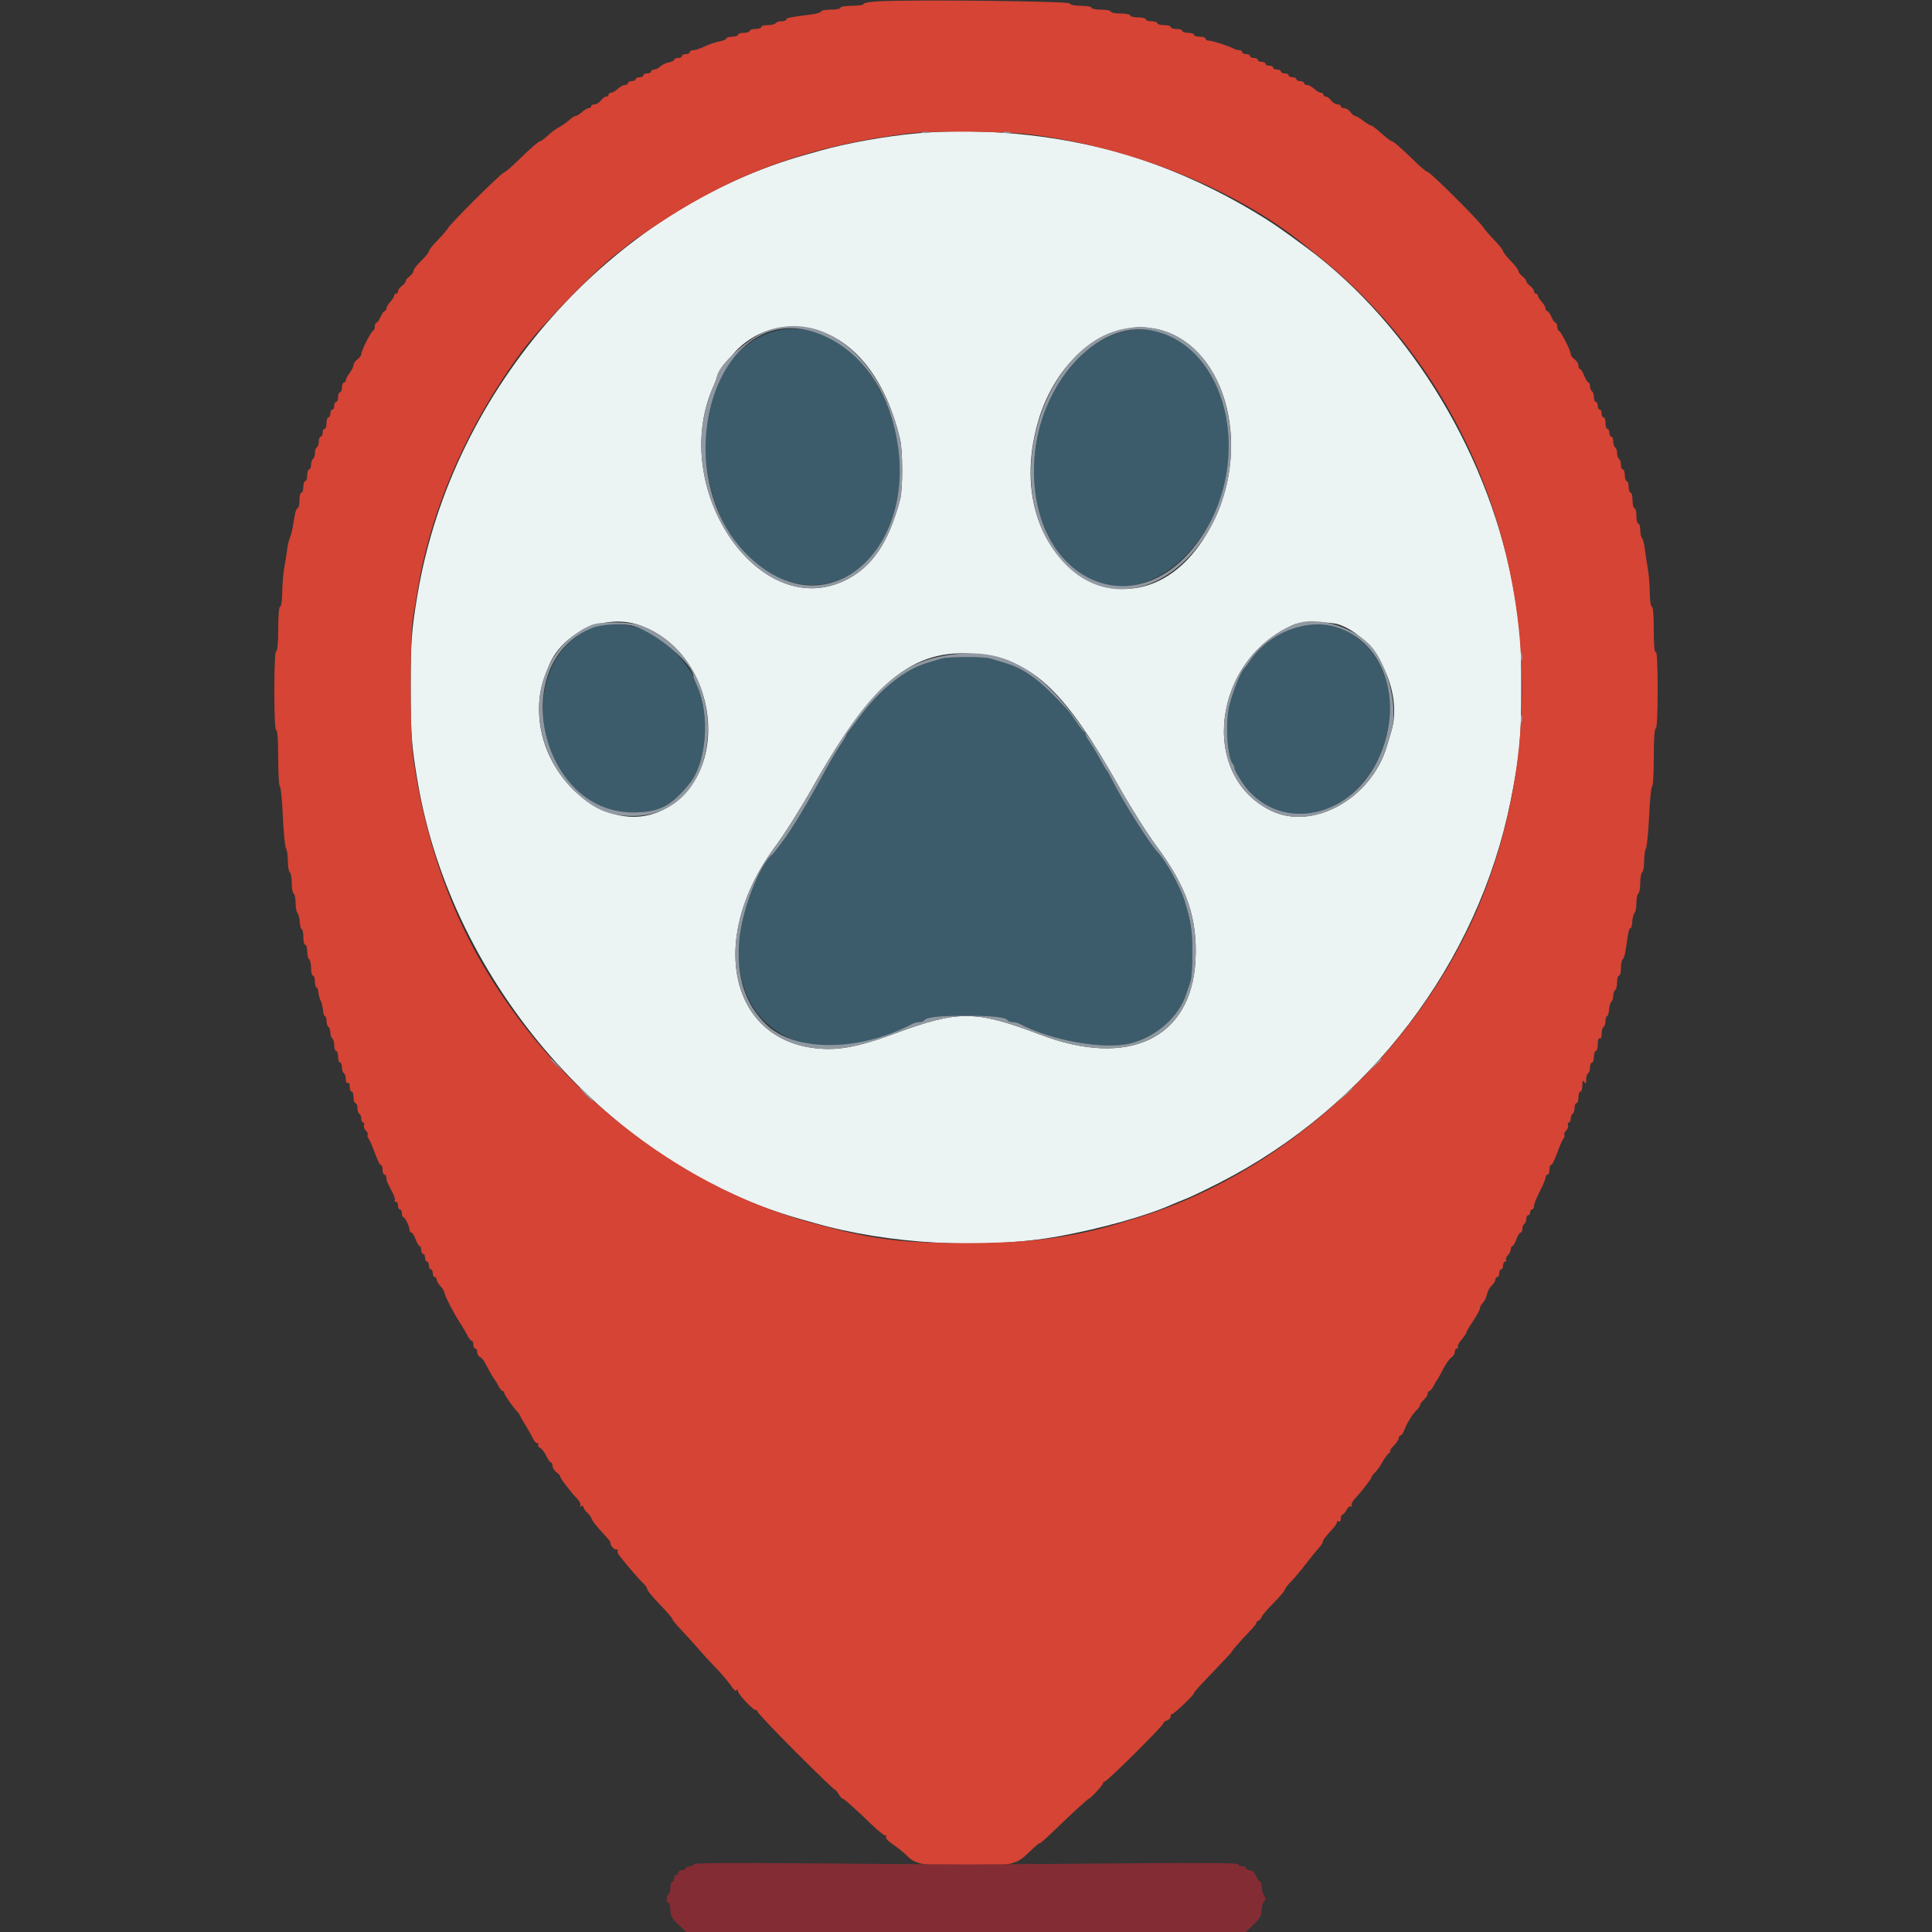 <!-- Source: https://www.flaticon.com/free-icon/location_2934709?related_id=2954534&origin=search -->
<svg id="svg" version="1.1" xmlns="http://www.w3.org/2000/svg" xmlns:xlink="http://www.w3.org/1999/xlink" width="48" height="48" viewBox="0, 0, 400,400"><rect x="0" y="0" width="400" height="400" fill="#333333" stroke="none"/><g id="svgg"><path id="path0" d="M189.600 27.626 C 183.208 28.222,175.220 29.660,169.900 31.173 C 169.075 31.408,167.815 31.762,167.100 31.959 C 126.519 43.179,93.666 80.269,86.461 123.000 C 85.204 130.455,85.030 132.807,85.030 142.400 C 85.030 151.993,85.204 154.345,86.461 161.800 C 93.552 203.854,126.602 241.564,165.900 252.440 C 166.615 252.638,167.785 252.969,168.500 253.176 C 183.912 257.632,203.943 258.732,219.200 255.960 C 227.932 254.374,237.351 251.733,242.600 249.399 C 243.260 249.106,244.610 248.552,245.600 248.168 C 246.590 247.784,249.754 246.265,252.631 244.792 C 283.434 229.024,305.997 199.385,312.764 165.800 C 314.642 156.482,314.962 153.071,314.962 142.400 C 314.962 132.824,314.783 130.373,313.539 123.000 C 308.831 95.081,292.235 67.392,270.579 51.325 C 265.206 47.339,263.267 46.012,259.600 43.811 C 252.244 39.395,244.178 35.665,236.168 32.976 C 222.016 28.226,204.612 26.226,189.600 27.626 M168.616 68.217 C 176.990 70.384,183.411 78.601,186.345 90.906 C 186.921 93.319,186.936 101.185,186.370 103.354 C 183.980 112.501,180.389 117.681,174.600 120.331 C 156.845 128.461,138.442 100.990,147.652 80.104 C 148.064 79.172,148.400 78.307,148.400 78.182 C 148.400 77.664,151.621 73.305,152.860 72.147 C 157.185 68.105,162.785 66.708,168.616 68.217 M239.010 68.036 C 253.217 70.662,259.495 91.431,251.137 108.149 C 237.280 135.864,206.155 118.045,214.893 87.400 C 218.571 74.503,228.943 66.175,239.010 68.036 M132.337 129.417 C 148.943 135.200,151.921 160.865,136.800 167.887 C 125.716 173.034,111.600 161.256,111.600 146.859 C 111.600 143.688,112.143 141.330,113.733 137.600 C 116.605 130.863,125.392 126.998,132.337 129.417 M277.172 129.289 C 285.007 131.970,290.543 143.247,288.047 151.440 C 287.852 152.078,287.456 153.410,287.165 154.400 C 283.943 165.381,271.771 172.127,263.025 167.780 C 248.071 160.348,251.169 136.372,268.000 129.276 C 269.391 128.689,275.445 128.698,277.172 129.289 M203.723 135.637 C 214.340 137.252,220.763 143.526,231.767 163.031 C 234.134 167.228,237.559 172.659,239.377 175.099 C 245.724 183.618,247.983 190.235,247.505 198.898 C 246.614 215.011,233.711 221.170,215.400 214.224 C 202.001 209.141,198.436 209.109,185.348 213.953 C 179.163 216.243,175.131 217.189,171.600 217.180 C 151.502 217.125,145.748 195.066,160.623 175.099 C 162.441 172.659,165.866 167.228,168.233 163.031 C 181.106 140.212,189.780 133.517,203.723 135.637 " stroke="none" fill="#ebf3f3" fill-rule="evenodd"></path><path id="path1" d="M159.428 68.859 C 141.991 74.752,141.452 106.858,158.600 118.217 C 161.009 119.812,163.429 120.696,166.267 121.016 C 182.664 122.865,191.948 100.212,182.504 81.401 C 177.360 71.156,167.879 66.002,159.428 68.859 M232.885 68.604 C 214.626 73.060,207.421 103.310,221.387 116.884 C 235.916 131.005,258.319 109.884,253.810 86.316 C 251.442 73.940,242.396 66.284,232.885 68.604 M122.761 129.977 C 108.264 135.502,109.257 159.796,124.270 166.907 C 126.781 168.096,127.321 168.200,131.000 168.200 C 136.472 168.200,138.976 166.919,142.810 162.157 C 146.280 157.847,147.039 148.050,144.363 142.104 C 143.943 141.172,143.600 140.304,143.600 140.176 C 143.600 139.571,140.870 135.990,139.042 134.198 C 134.558 129.801,127.812 128.052,122.761 129.977 M268.170 129.949 C 264.326 131.261,260.877 133.783,258.802 136.800 C 258.272 137.570,257.737 138.290,257.614 138.400 C 256.924 139.014,255.397 142.778,254.563 145.920 C 253.620 149.469,254.080 157.013,255.314 158.247 C 255.471 158.405,255.600 158.783,255.600 159.089 C 255.600 160.184,258.806 164.336,260.759 165.770 C 270.858 173.183,284.866 165.161,287.480 150.466 C 289.845 137.180,279.424 126.108,268.170 129.949 M194.800 136.383 C 194.250 136.559,192.990 136.941,192.000 137.233 C 187.342 138.604,182.201 142.709,177.946 148.453 C 177.071 149.634,176.096 150.917,175.778 151.305 C 175.460 151.692,175.200 152.110,175.200 152.233 C 175.200 152.355,174.689 153.208,174.063 154.128 C 173.438 155.048,172.385 156.790,171.722 158.000 C 167.071 166.488,164.383 170.997,162.181 174.000 C 161.133 175.430,160.156 176.690,160.011 176.800 C 157.264 178.882,153.499 188.702,153.034 195.000 C 151.608 214.310,168.997 222.538,188.895 211.969 C 189.277 211.766,189.941 211.600,190.371 211.600 C 190.801 211.600,191.252 211.440,191.373 211.244 C 191.773 210.597,194.531 210.293,200.000 210.293 C 205.469 210.293,208.227 210.597,208.627 211.244 C 208.748 211.440,209.199 211.600,209.629 211.600 C 210.059 211.600,210.723 211.766,211.105 211.969 C 217.715 215.480,228.762 217.397,234.200 215.978 C 239.449 214.608,244.111 210.445,245.599 205.800 C 245.881 204.920,246.288 203.706,246.503 203.103 C 246.719 202.499,246.884 199.799,246.870 197.103 C 246.847 192.546,246.597 190.909,245.250 186.493 C 244.384 183.653,241.320 178.102,239.718 176.471 C 238.031 174.752,232.284 165.606,229.997 161.000 C 229.669 160.340,229.311 159.710,229.201 159.600 C 229.006 159.406,228.819 159.087,227.116 156.045 C 226.670 155.250,225.967 154.122,225.553 153.538 C 225.139 152.954,224.800 152.294,224.800 152.072 C 224.800 151.849,224.655 151.607,224.477 151.533 C 224.299 151.460,223.542 150.500,222.796 149.400 C 222.049 148.300,221.249 147.197,221.019 146.948 C 215.269 140.745,212.227 138.475,208.000 137.235 C 207.010 136.944,205.678 136.548,205.040 136.353 C 203.620 135.921,196.178 135.942,194.800 136.383 " stroke="none" fill="#3c5c6c" fill-rule="evenodd"></path><path id="path2" d="M181.900 0.273 C 180.195 0.361,178.800 0.606,178.800 0.817 C 178.800 1.028,177.720 1.200,176.400 1.200 C 175.067 1.200,174.000 1.378,174.000 1.600 C 174.000 1.820,173.100 2.000,172.000 2.000 C 170.900 2.000,170.000 2.162,170.000 2.360 C 170.000 2.558,169.145 2.831,168.100 2.968 C 163.381 3.584,162.800 3.702,162.800 4.040 C 162.800 4.238,162.361 4.400,161.824 4.400 C 161.287 4.400,160.736 4.580,160.600 4.800 C 160.464 5.020,159.733 5.200,158.976 5.200 C 158.219 5.200,157.600 5.380,157.600 5.600 C 157.600 5.820,157.060 6.000,156.400 6.000 C 155.740 6.000,155.200 6.180,155.200 6.400 C 155.200 6.620,154.660 6.800,154.000 6.800 C 153.340 6.800,152.800 6.980,152.800 7.200 C 152.800 7.420,152.260 7.600,151.600 7.600 C 150.940 7.600,150.400 7.760,150.400 7.955 C 150.400 8.151,149.728 8.437,148.907 8.591 C 148.086 8.745,146.702 9.215,145.832 9.636 C 144.962 10.056,143.924 10.400,143.525 10.400 C 143.126 10.400,142.800 10.580,142.800 10.800 C 142.800 11.020,142.440 11.200,142.000 11.200 C 141.560 11.200,141.200 11.380,141.200 11.600 C 141.200 11.820,140.840 12.000,140.400 12.000 C 139.960 12.000,139.600 12.158,139.600 12.350 C 139.600 12.542,139.082 12.804,138.448 12.930 C 137.815 13.057,137.018 13.440,136.677 13.780 C 136.336 14.121,135.774 14.400,135.429 14.400 C 135.083 14.400,134.800 14.580,134.800 14.800 C 134.800 15.020,134.440 15.200,134.000 15.200 C 133.560 15.200,133.200 15.380,133.200 15.600 C 133.200 15.820,132.840 16.000,132.400 16.000 C 131.960 16.000,131.600 16.180,131.600 16.400 C 131.600 16.620,131.240 16.800,130.800 16.800 C 130.360 16.800,130.000 16.980,130.000 17.200 C 130.000 17.420,129.722 17.600,129.383 17.600 C 129.044 17.600,128.380 17.960,127.908 18.400 C 127.436 18.840,126.813 19.200,126.525 19.200 C 126.236 19.200,126.000 19.380,126.000 19.600 C 126.000 19.820,125.770 20.000,125.488 20.000 C 125.207 20.000,124.717 20.360,124.400 20.800 C 124.083 21.240,123.503 21.600,123.112 21.600 C 122.720 21.600,122.400 21.780,122.400 22.000 C 122.400 22.220,122.164 22.400,121.875 22.400 C 121.587 22.400,120.964 22.760,120.492 23.200 C 120.020 23.640,119.438 24.000,119.200 24.000 C 118.962 24.000,118.369 24.375,117.883 24.834 C 117.397 25.293,116.472 25.944,115.827 26.282 C 115.182 26.620,114.102 27.414,113.427 28.046 C 112.752 28.679,112.068 29.197,111.907 29.198 C 111.558 29.200,109.920 30.628,106.977 33.496 C 105.794 34.648,104.619 35.638,104.367 35.696 C 103.762 35.833,93.575 45.936,92.800 47.166 C 92.470 47.691,91.435 48.898,90.500 49.849 C 89.565 50.801,88.800 51.778,88.800 52.021 C 88.800 52.264,88.080 53.154,87.200 54.000 C 86.320 54.846,85.600 55.782,85.600 56.080 C 85.600 56.379,85.240 56.883,84.800 57.200 C 84.360 57.517,84.000 57.967,84.000 58.200 C 84.000 58.433,83.640 58.883,83.200 59.200 C 82.760 59.517,82.400 60.007,82.400 60.288 C 82.400 60.570,82.220 60.800,82.000 60.800 C 81.780 60.800,81.600 60.988,81.600 61.217 C 81.600 61.446,81.240 62.020,80.800 62.492 C 80.360 62.964,80.000 63.587,80.000 63.875 C 80.000 64.164,79.842 64.400,79.649 64.400 C 79.455 64.400,79.073 64.940,78.800 65.600 C 78.527 66.260,78.145 66.800,77.951 66.800 C 77.758 66.800,77.600 67.145,77.600 67.567 C 77.600 67.988,77.443 68.393,77.251 68.467 C 76.809 68.635,74.800 72.596,74.800 73.298 C 74.800 73.587,74.440 74.083,74.000 74.400 C 73.560 74.717,73.196 75.252,73.191 75.588 C 73.186 75.925,72.830 76.650,72.400 77.200 C 71.970 77.750,71.614 78.425,71.609 78.700 C 71.604 78.975,71.420 79.200,71.200 79.200 C 70.980 79.200,70.800 79.650,70.800 80.200 C 70.800 80.750,70.620 81.200,70.400 81.200 C 70.180 81.200,70.000 81.650,70.000 82.200 C 70.000 82.750,69.820 83.200,69.600 83.200 C 69.380 83.200,69.200 83.560,69.200 84.000 C 69.200 84.440,69.020 84.800,68.800 84.800 C 68.580 84.800,68.400 85.160,68.400 85.600 C 68.400 86.040,68.220 86.400,68.000 86.400 C 67.780 86.400,67.600 86.940,67.600 87.600 C 67.600 88.260,67.420 88.800,67.200 88.800 C 66.980 88.800,66.800 89.160,66.800 89.600 C 66.800 90.040,66.620 90.400,66.400 90.400 C 66.180 90.400,66.000 90.839,66.000 91.376 C 66.000 91.913,65.820 92.464,65.600 92.600 C 65.380 92.736,65.200 93.276,65.200 93.800 C 65.200 94.324,65.020 94.864,64.800 95.000 C 64.580 95.136,64.400 95.687,64.400 96.224 C 64.400 96.761,64.220 97.200,64.000 97.200 C 63.780 97.200,63.600 97.740,63.600 98.400 C 63.600 99.060,63.420 99.600,63.200 99.600 C 62.980 99.600,62.800 100.140,62.800 100.800 C 62.800 101.460,62.620 102.000,62.400 102.000 C 62.180 102.000,62.000 102.720,62.000 103.600 C 62.000 104.480,61.840 105.200,61.644 105.200 C 61.448 105.200,61.186 105.785,61.063 106.500 C 60.939 107.215,60.727 108.430,60.592 109.200 C 60.456 109.970,60.188 110.960,59.995 111.400 C 59.803 111.840,59.554 112.920,59.443 113.800 C 59.332 114.680,59.065 116.390,58.850 117.600 C 58.634 118.810,58.445 121.105,58.429 122.700 C 58.413 124.347,58.227 125.600,58.000 125.600 C 57.757 125.600,57.600 127.400,57.600 130.200 C 57.600 133.000,57.443 134.800,57.200 134.800 C 56.946 134.800,56.800 137.800,56.800 143.000 C 56.800 148.200,56.946 151.200,57.200 151.200 C 57.448 151.200,57.600 153.400,57.600 157.000 C 57.600 160.190,57.752 162.800,57.938 162.800 C 58.125 162.800,58.400 165.521,58.550 168.848 C 58.700 172.174,58.998 175.222,59.211 175.621 C 59.425 176.021,59.600 177.249,59.600 178.350 C 59.600 179.452,59.780 180.464,60.000 180.600 C 60.220 180.736,60.400 181.726,60.400 182.800 C 60.400 183.874,60.580 184.864,60.800 185.000 C 61.020 185.136,61.200 186.011,61.200 186.944 C 61.200 187.877,61.371 188.811,61.581 189.021 C 61.790 189.230,62.007 190.076,62.063 190.901 C 62.118 191.725,62.307 192.400,62.482 192.400 C 62.657 192.400,62.800 193.120,62.800 194.000 C 62.800 194.880,62.980 195.600,63.200 195.600 C 63.420 195.600,63.600 196.219,63.600 196.976 C 63.600 197.733,63.780 198.464,64.000 198.600 C 64.220 198.736,64.400 199.557,64.400 200.424 C 64.400 201.291,64.580 202.000,64.800 202.000 C 65.020 202.000,65.200 202.540,65.200 203.200 C 65.200 203.860,65.341 204.400,65.513 204.400 C 65.685 204.400,65.864 204.860,65.910 205.421 C 65.957 205.983,66.171 206.773,66.388 207.177 C 66.604 207.581,66.823 208.471,66.875 209.155 C 66.927 209.840,67.112 210.400,67.285 210.400 C 67.458 210.400,67.600 210.839,67.600 211.376 C 67.600 211.913,67.780 212.464,68.000 212.600 C 68.220 212.736,68.400 213.276,68.400 213.800 C 68.400 214.324,68.580 214.864,68.800 215.000 C 69.020 215.136,69.200 215.777,69.200 216.424 C 69.200 217.071,69.380 217.600,69.600 217.600 C 69.820 217.600,70.000 218.140,70.000 218.800 C 70.000 219.460,70.180 220.000,70.400 220.000 C 70.620 220.000,70.800 220.439,70.800 220.976 C 70.800 221.513,70.980 222.064,71.200 222.200 C 71.420 222.336,71.600 222.897,71.600 223.447 C 71.600 224.012,71.774 224.340,72.000 224.200 C 72.227 224.060,72.400 224.396,72.400 224.976 C 72.400 225.539,72.580 226.000,72.800 226.000 C 73.020 226.000,73.200 226.540,73.200 227.200 C 73.200 227.860,73.380 228.400,73.600 228.400 C 73.820 228.400,74.000 228.839,74.000 229.376 C 74.000 229.913,74.180 230.464,74.400 230.600 C 74.620 230.736,74.800 231.197,74.800 231.624 C 74.800 232.051,74.974 232.400,75.187 232.400 C 75.401 232.400,75.480 232.647,75.364 232.948 C 75.249 233.250,75.426 233.769,75.758 234.101 C 76.090 234.433,76.255 234.812,76.124 234.943 C 75.993 235.074,76.061 235.410,76.276 235.690 C 76.490 235.971,76.899 236.830,77.184 237.600 C 78.217 240.393,78.601 241.200,78.898 241.200 C 79.064 241.200,79.200 241.650,79.200 242.200 C 79.200 242.750,79.380 243.200,79.600 243.200 C 79.820 243.200,80.000 243.472,80.000 243.805 C 80.000 244.413,80.134 244.739,81.332 247.044 C 81.688 247.728,81.864 248.403,81.723 248.544 C 81.582 248.685,81.677 248.800,81.933 248.800 C 82.190 248.800,82.400 249.160,82.400 249.600 C 82.400 250.040,82.580 250.400,82.800 250.400 C 83.020 250.400,83.200 250.760,83.200 251.200 C 83.200 251.640,83.335 252.001,83.500 252.003 C 83.859 252.007,84.800 253.944,84.800 254.680 C 84.800 254.966,84.968 255.200,85.174 255.200 C 85.380 255.200,85.776 255.830,86.054 256.600 C 86.333 257.370,86.705 258.000,86.880 258.000 C 87.056 258.000,87.200 258.360,87.200 258.800 C 87.200 259.240,87.380 259.600,87.600 259.600 C 87.820 259.600,88.000 259.960,88.000 260.400 C 88.000 260.840,88.180 261.200,88.400 261.200 C 88.620 261.200,88.800 261.560,88.800 262.000 C 88.800 262.440,88.980 262.800,89.200 262.800 C 89.420 262.800,89.600 263.160,89.600 263.600 C 89.600 264.040,89.780 264.400,90.000 264.400 C 90.220 264.400,90.400 264.636,90.400 264.925 C 90.400 265.213,90.760 265.836,91.200 266.308 C 91.640 266.780,92.000 267.357,92.000 267.591 C 92.000 268.137,93.848 271.740,95.186 273.800 C 95.757 274.680,96.474 275.895,96.780 276.500 C 97.085 277.105,97.485 277.600,97.668 277.600 C 97.850 277.600,98.000 277.960,98.000 278.400 C 98.000 278.840,98.180 279.200,98.400 279.200 C 98.620 279.200,98.800 279.541,98.800 279.957 C 98.800 280.374,99.050 280.810,99.356 280.928 C 99.662 281.045,100.169 281.649,100.482 282.271 C 101.237 283.764,102.151 285.351,102.401 285.600 C 102.511 285.710,102.856 286.295,103.168 286.900 C 103.480 287.505,103.885 288.000,104.068 288.000 C 104.250 288.000,104.400 288.191,104.400 288.423 C 104.400 288.786,106.549 291.807,107.229 292.400 C 107.355 292.510,107.576 292.870,107.721 293.200 C 107.865 293.530,108.435 294.520,108.987 295.400 C 109.540 296.280,110.169 297.405,110.386 297.900 C 110.603 298.395,110.975 298.800,111.214 298.800 C 111.452 298.800,111.548 298.961,111.426 299.158 C 111.304 299.355,111.474 299.619,111.803 299.746 C 112.132 299.872,112.704 300.611,113.075 301.388 C 113.445 302.164,113.895 302.800,114.074 302.800 C 114.253 302.800,114.400 303.120,114.400 303.512 C 114.400 303.903,114.760 304.483,115.200 304.800 C 115.640 305.117,116.000 305.527,116.000 305.712 C 116.000 306.089,118.128 308.879,119.508 310.310 C 120.007 310.828,120.294 311.448,120.146 311.688 C 119.985 311.949,120.062 312.009,120.338 311.838 C 120.592 311.681,120.800 311.767,120.800 312.029 C 120.800 312.292,121.149 312.809,121.575 313.178 C 122.001 313.548,122.406 314.099,122.475 314.403 C 122.544 314.707,123.161 315.575,123.847 316.331 C 125.813 318.501,126.402 319.193,126.374 319.300 C 126.248 319.787,127.015 320.800,127.509 320.800 C 127.853 320.800,128.019 320.914,127.880 321.054 C 127.740 321.193,127.935 321.699,128.313 322.179 C 130.130 324.483,132.288 326.983,133.100 327.724 C 133.595 328.175,134.000 328.761,134.000 329.026 C 134.000 329.290,135.170 330.712,136.600 332.185 C 138.030 333.658,139.200 335.017,139.200 335.205 C 139.200 335.393,140.055 336.438,141.100 337.527 C 142.145 338.615,143.720 340.353,144.600 341.388 C 145.480 342.422,147.110 344.198,148.221 345.334 C 149.333 346.470,150.708 348.088,151.278 348.929 C 151.947 349.917,152.389 350.271,152.525 349.929 C 152.667 349.576,152.747 349.630,152.768 350.094 C 152.802 350.834,156.249 354.418,156.595 354.072 C 156.708 353.959,156.800 354.071,156.800 354.321 C 156.800 354.570,160.400 358.377,164.800 362.780 C 169.200 367.183,172.801 370.654,172.803 370.493 C 172.804 370.332,173.163 370.740,173.600 371.400 C 174.037 372.060,174.396 372.493,174.397 372.362 C 174.400 372.095,177.348 374.717,180.622 377.900 C 181.810 379.055,182.997 380.000,183.258 380.000 C 183.519 380.000,183.622 380.111,183.486 380.248 C 183.187 380.546,183.737 381.105,185.600 382.398 C 186.370 382.932,187.450 383.840,188.000 384.415 C 189.513 385.996,191.952 386.400,200.000 386.400 C 208.369 386.400,210.362 386.033,212.381 384.120 C 214.856 381.776,215.062 381.600,215.322 381.600 C 215.463 381.600,216.921 380.295,218.562 378.700 C 221.570 375.778,225.255 372.400,225.434 372.400 C 225.783 372.400,228.400 369.524,228.400 369.140 C 228.400 368.880,228.504 368.771,228.631 368.898 C 228.900 369.167,241.025 357.136,240.900 356.724 C 240.854 356.573,241.173 356.336,241.608 356.197 C 242.044 356.059,242.400 355.658,242.400 355.306 C 242.400 354.955,242.499 354.766,242.620 354.887 C 242.831 355.098,247.200 350.959,247.200 350.548 C 247.200 350.313,248.143 349.277,252.159 345.100 C 253.798 343.395,255.083 342.000,255.016 342.000 C 254.836 342.000,256.737 339.827,258.711 337.777 C 259.651 336.800,260.281 335.995,260.111 335.988 C 259.940 335.981,260.115 335.792,260.500 335.568 C 260.885 335.344,261.200 334.990,261.200 334.783 C 261.200 334.575,262.280 333.308,263.600 331.968 C 264.920 330.627,266.000 329.360,266.000 329.152 C 266.000 328.944,266.585 328.173,267.300 327.440 C 268.015 326.707,269.320 325.160,270.200 324.003 C 271.080 322.846,272.285 321.352,272.878 320.684 C 273.471 320.016,273.921 319.360,273.878 319.227 C 273.797 318.973,274.380 318.199,275.900 316.544 C 276.395 316.005,276.800 315.381,276.800 315.158 C 276.800 314.935,276.980 314.864,277.200 315.000 C 277.420 315.136,277.600 314.877,277.600 314.424 C 277.600 313.971,277.750 313.600,277.932 313.600 C 278.115 313.600,278.502 313.156,278.793 312.614 C 279.083 312.071,279.501 311.739,279.722 311.875 C 279.943 312.012,280.002 311.927,279.854 311.688 C 279.706 311.448,279.993 310.828,280.492 310.310 C 281.775 308.980,284.000 306.100,284.000 305.770 C 284.000 305.618,284.315 305.203,284.700 304.847 C 285.085 304.491,285.739 303.570,286.153 302.800 C 286.567 302.030,287.187 301.175,287.530 300.900 C 287.872 300.625,288.004 300.400,287.822 300.400 C 287.640 300.400,287.965 299.925,288.545 299.345 C 289.125 298.765,289.600 298.045,289.600 297.745 C 289.600 297.445,289.762 297.200,289.961 297.200 C 290.159 297.200,290.511 296.705,290.742 296.100 C 291.322 294.579,292.465 292.727,293.300 291.954 C 293.685 291.598,294.000 291.130,294.000 290.915 C 294.000 290.700,294.360 290.198,294.800 289.800 C 295.240 289.402,295.600 288.834,295.600 288.538 C 295.600 288.242,295.750 288.000,295.932 288.000 C 296.115 288.000,296.520 287.505,296.832 286.900 C 297.144 286.295,297.491 285.710,297.605 285.600 C 297.718 285.490,298.254 284.521,298.795 283.447 C 299.337 282.373,300.100 281.295,300.490 281.051 C 300.881 280.807,301.200 280.291,301.200 279.904 C 301.200 279.517,301.391 279.200,301.624 279.200 C 301.857 279.200,301.950 279.043,301.832 278.852 C 301.714 278.661,302.063 277.986,302.608 277.352 C 303.153 276.718,303.599 276.058,303.600 275.884 C 303.600 275.711,304.230 274.633,305.000 273.490 C 305.770 272.346,306.400 271.170,306.400 270.877 C 306.400 270.583,306.679 270.064,307.020 269.723 C 307.360 269.382,307.741 268.594,307.866 267.972 C 307.990 267.350,308.431 266.534,308.846 266.158 C 309.261 265.783,309.600 265.234,309.600 264.938 C 309.600 264.642,309.780 264.400,310.000 264.400 C 310.220 264.400,310.400 264.040,310.400 263.600 C 310.400 263.160,310.580 262.800,310.800 262.800 C 311.020 262.800,311.200 262.440,311.200 262.000 C 311.200 261.560,311.391 261.200,311.624 261.200 C 311.857 261.200,311.945 261.035,311.820 260.832 C 311.695 260.630,311.864 260.193,312.196 259.861 C 312.528 259.529,312.800 258.974,312.800 258.629 C 312.800 258.283,312.944 258.000,313.120 258.000 C 313.295 258.000,313.667 257.370,313.946 256.600 C 314.224 255.830,314.620 255.200,314.826 255.200 C 315.032 255.200,315.200 254.851,315.200 254.424 C 315.200 253.997,315.380 253.536,315.600 253.400 C 315.820 253.264,316.000 252.803,316.000 252.376 C 316.000 251.949,316.180 251.600,316.400 251.600 C 316.620 251.600,316.800 251.330,316.800 251.000 C 316.800 250.670,316.980 250.400,317.200 250.400 C 317.420 250.400,317.600 250.080,317.600 249.689 C 317.600 249.298,318.140 247.937,318.800 246.665 C 319.460 245.393,320.000 244.093,320.000 243.776 C 320.000 243.459,320.180 243.200,320.400 243.200 C 320.620 243.200,320.800 242.750,320.800 242.200 C 320.800 241.650,320.936 241.200,321.102 241.200 C 321.399 241.200,321.783 240.393,322.816 237.600 C 323.101 236.830,323.510 235.971,323.724 235.690 C 323.939 235.410,324.007 235.074,323.876 234.943 C 323.745 234.812,323.910 234.433,324.242 234.101 C 324.574 233.769,324.751 233.250,324.636 232.948 C 324.520 232.647,324.599 232.400,324.813 232.400 C 325.026 232.400,325.200 232.051,325.200 231.624 C 325.200 231.197,325.380 230.736,325.600 230.600 C 325.820 230.464,326.000 229.913,326.000 229.376 C 326.000 228.839,326.180 228.400,326.400 228.400 C 326.620 228.400,326.800 227.860,326.800 227.200 C 326.800 226.540,326.980 226.000,327.200 226.000 C 327.420 226.000,327.603 225.415,327.606 224.700 C 327.611 223.714,327.706 223.545,328.000 224.000 C 328.303 224.469,328.389 224.366,328.394 223.524 C 328.397 222.932,328.580 222.336,328.800 222.200 C 329.020 222.064,329.200 221.513,329.200 220.976 C 329.200 220.439,329.380 220.000,329.600 220.000 C 329.820 220.000,330.000 219.460,330.000 218.800 C 330.000 218.140,330.180 217.600,330.400 217.600 C 330.620 217.600,330.800 216.959,330.800 216.176 C 330.800 215.329,330.962 214.853,331.200 215.000 C 331.433 215.144,331.600 214.745,331.600 214.047 C 331.600 213.387,331.780 212.736,332.000 212.600 C 332.220 212.464,332.400 211.913,332.400 211.376 C 332.400 210.839,332.542 210.400,332.715 210.400 C 332.888 210.400,333.074 209.818,333.128 209.107 C 333.183 208.395,333.401 207.639,333.613 207.427 C 333.826 207.214,334.000 206.637,334.000 206.144 C 334.000 205.651,334.180 205.136,334.400 205.000 C 334.620 204.864,334.800 204.133,334.800 203.376 C 334.800 202.619,334.980 202.000,335.200 202.000 C 335.420 202.000,335.600 201.291,335.600 200.424 C 335.600 199.557,335.761 198.748,335.958 198.626 C 336.155 198.505,336.425 197.684,336.558 196.803 C 336.691 195.921,336.909 194.481,337.042 193.602 C 337.175 192.723,337.409 192.082,337.562 192.176 C 337.715 192.271,337.885 191.685,337.939 190.875 C 337.994 190.065,338.210 189.230,338.419 189.021 C 338.629 188.811,338.800 187.877,338.800 186.944 C 338.800 186.011,338.980 185.136,339.200 185.000 C 339.420 184.864,339.600 183.874,339.600 182.800 C 339.600 181.726,339.780 180.736,340.000 180.600 C 340.220 180.464,340.400 179.452,340.400 178.350 C 340.400 177.249,340.570 176.031,340.777 175.644 C 340.984 175.256,341.281 172.208,341.436 168.870 C 341.591 165.531,341.872 162.800,342.059 162.800 C 342.247 162.800,342.400 160.100,342.400 156.800 C 342.400 153.067,342.551 150.800,342.800 150.800 C 343.053 150.800,343.200 147.859,343.200 142.776 C 343.200 137.529,343.062 134.838,342.800 135.000 C 342.542 135.160,342.400 133.537,342.400 130.424 C 342.400 127.475,342.245 125.600,342.000 125.600 C 341.773 125.600,341.587 124.347,341.571 122.700 C 341.555 121.105,341.364 118.810,341.147 117.600 C 340.930 116.390,340.656 114.590,340.538 113.600 C 340.419 112.610,340.160 111.629,339.961 111.420 C 339.763 111.211,339.600 110.446,339.600 109.720 C 339.600 108.994,339.420 108.400,339.200 108.400 C 338.980 108.400,338.800 107.680,338.800 106.800 C 338.800 105.920,338.620 105.200,338.400 105.200 C 338.180 105.200,338.000 104.480,338.000 103.600 C 338.000 102.720,337.820 102.000,337.600 102.000 C 337.380 102.000,337.200 101.460,337.200 100.800 C 337.200 100.140,337.020 99.600,336.800 99.600 C 336.580 99.600,336.400 99.060,336.400 98.400 C 336.400 97.740,336.220 97.200,336.000 97.200 C 335.780 97.200,335.600 96.761,335.600 96.224 C 335.600 95.687,335.420 95.136,335.200 95.000 C 334.980 94.864,334.800 94.324,334.800 93.800 C 334.800 93.276,334.620 92.736,334.400 92.600 C 334.180 92.464,334.000 91.913,334.000 91.376 C 334.000 90.839,333.820 90.400,333.600 90.400 C 333.380 90.400,333.200 90.040,333.200 89.600 C 333.200 89.160,333.020 88.800,332.800 88.800 C 332.580 88.800,332.400 88.260,332.400 87.600 C 332.400 86.940,332.220 86.400,332.000 86.400 C 331.780 86.400,331.600 86.040,331.600 85.600 C 331.600 85.160,331.420 84.800,331.200 84.800 C 330.980 84.800,330.800 84.440,330.800 84.000 C 330.800 83.560,330.620 83.200,330.400 83.200 C 330.180 83.200,330.000 82.761,330.000 82.224 C 330.000 81.687,329.820 81.136,329.600 81.000 C 329.380 80.864,329.200 80.403,329.200 79.976 C 329.200 79.549,329.054 79.200,328.875 79.200 C 328.696 79.200,328.302 78.570,328.000 77.800 C 327.698 77.030,327.304 76.400,327.125 76.400 C 326.946 76.400,326.800 76.080,326.800 75.688 C 326.800 75.297,326.440 74.717,326.000 74.400 C 325.560 74.083,325.200 73.587,325.200 73.298 C 325.200 72.596,323.191 68.635,322.749 68.467 C 322.557 68.393,322.400 67.988,322.400 67.567 C 322.400 67.145,322.242 66.800,322.049 66.800 C 321.855 66.800,321.473 66.260,321.200 65.600 C 320.927 64.940,320.545 64.400,320.351 64.400 C 320.158 64.400,320.000 64.164,320.000 63.875 C 320.000 63.587,319.640 62.964,319.200 62.492 C 318.760 62.020,318.400 61.446,318.400 61.217 C 318.400 60.988,318.220 60.800,318.000 60.800 C 317.780 60.800,317.600 60.570,317.600 60.288 C 317.600 60.007,317.240 59.517,316.800 59.200 C 316.360 58.883,316.000 58.433,316.000 58.200 C 316.000 57.967,315.640 57.517,315.200 57.200 C 314.760 56.883,314.400 56.415,314.400 56.160 C 314.400 55.905,313.680 54.955,312.800 54.048 C 311.920 53.141,311.200 52.215,311.200 51.989 C 311.200 51.763,310.435 50.798,309.500 49.844 C 308.565 48.890,307.446 47.590,307.012 46.955 C 305.953 45.401,296.086 35.600,295.582 35.600 C 295.362 35.600,294.213 34.655,293.027 33.500 C 290.039 30.588,288.440 29.200,288.077 29.200 C 287.907 29.200,286.972 28.480,286.000 27.600 C 285.028 26.720,284.078 26.000,283.889 26.000 C 283.701 26.000,282.957 25.550,282.236 25.000 C 281.514 24.450,280.756 24.000,280.551 24.000 C 280.345 24.000,279.917 23.640,279.600 23.200 C 279.283 22.760,278.703 22.400,278.312 22.400 C 277.920 22.400,277.600 22.220,277.600 22.000 C 277.600 21.780,277.280 21.600,276.888 21.600 C 276.497 21.600,275.917 21.240,275.600 20.800 C 275.283 20.360,274.793 20.000,274.512 20.000 C 274.230 20.000,274.000 19.820,274.000 19.600 C 274.000 19.380,273.764 19.200,273.475 19.200 C 273.187 19.200,272.564 18.840,272.092 18.400 C 271.620 17.960,270.956 17.600,270.617 17.600 C 270.278 17.600,270.000 17.420,270.000 17.200 C 270.000 16.980,269.640 16.800,269.200 16.800 C 268.760 16.800,268.400 16.620,268.400 16.400 C 268.400 16.180,268.040 16.000,267.600 16.000 C 267.160 16.000,266.800 15.820,266.800 15.600 C 266.800 15.380,266.440 15.200,266.000 15.200 C 265.560 15.200,265.200 15.020,265.200 14.800 C 265.200 14.580,264.840 14.400,264.400 14.400 C 263.960 14.400,263.600 14.220,263.600 14.000 C 263.600 13.780,263.240 13.600,262.800 13.600 C 262.360 13.600,262.000 13.420,262.000 13.200 C 262.000 12.980,261.640 12.800,261.200 12.800 C 260.760 12.800,260.400 12.620,260.400 12.400 C 260.400 12.180,260.040 12.000,259.600 12.000 C 259.160 12.000,258.800 11.820,258.800 11.600 C 258.800 11.380,258.440 11.200,258.000 11.200 C 257.560 11.200,257.200 11.020,257.200 10.800 C 257.200 10.580,256.928 10.400,256.595 10.400 C 256.262 10.400,255.677 10.226,255.295 10.013 C 254.351 9.486,250.910 8.400,250.186 8.400 C 249.864 8.400,249.600 8.220,249.600 8.000 C 249.600 7.780,249.060 7.600,248.400 7.600 C 247.740 7.600,247.200 7.420,247.200 7.200 C 247.200 6.980,246.660 6.800,246.000 6.800 C 245.340 6.800,244.800 6.620,244.800 6.400 C 244.800 6.180,244.260 6.000,243.600 6.000 C 242.940 6.000,242.400 5.820,242.400 5.600 C 242.400 5.380,241.770 5.200,241.000 5.200 C 240.230 5.200,239.600 5.020,239.600 4.800 C 239.600 4.580,239.060 4.400,238.400 4.400 C 237.740 4.400,237.200 4.220,237.200 4.000 C 237.200 3.780,236.480 3.600,235.600 3.600 C 234.720 3.600,234.000 3.420,234.000 3.200 C 234.000 2.980,233.100 2.800,232.000 2.800 C 230.900 2.800,230.000 2.620,230.000 2.400 C 230.000 2.180,229.100 2.000,228.000 2.000 C 226.900 2.000,226.000 1.820,226.000 1.600 C 226.000 1.380,225.025 1.200,223.833 1.200 C 222.498 1.200,221.605 1.015,221.506 0.718 C 221.346 0.238,189.481 -0.120,181.900 0.273 M213.000 27.799 C 233.806 30.324,255.754 39.095,269.824 50.507 C 270.251 50.853,271.770 52.075,273.200 53.223 C 310.993 83.552,325.133 136.961,307.718 183.600 C 296.017 214.938,267.720 242.017,236.408 251.839 C 235.414 252.151,234.060 252.576,233.400 252.783 C 222.653 256.161,213.486 257.406,199.600 257.376 C 185.905 257.346,179.935 256.522,167.000 252.877 C 139.758 245.198,114.446 224.990,99.517 199.000 C 92.552 186.875,87.726 172.307,85.537 156.800 C 84.847 151.915,84.823 131.731,85.503 127.898 C 85.766 126.412,86.190 123.892,86.445 122.298 C 89.135 105.449,96.923 87.669,108.279 72.454 C 112.079 67.363,123.281 55.849,127.600 52.596 C 129.030 51.519,130.290 50.521,130.400 50.378 C 130.510 50.235,132.760 48.675,135.400 46.909 C 151.867 35.899,167.226 30.270,188.000 27.629 C 192.464 27.062,207.786 27.166,213.000 27.799 " stroke="none" fill="#d54434" fill-rule="evenodd"></path><path id="path3" d="M143.600 385.988 C 143.600 386.215,143.240 386.400,142.800 386.400 C 142.360 386.400,142.000 386.580,142.000 386.800 C 142.000 387.020,141.640 387.200,141.200 387.200 C 140.742 387.200,140.400 387.467,140.400 387.824 C 140.400 388.167,140.220 388.336,140.000 388.200 C 139.780 388.064,139.600 388.323,139.600 388.776 C 139.600 389.229,139.420 389.600,139.200 389.600 C 138.980 389.600,138.800 390.129,138.800 390.776 C 138.800 391.423,138.620 392.064,138.400 392.200 C 138.180 392.336,138.000 392.797,138.000 393.224 C 138.000 393.651,138.180 394.000,138.400 394.000 C 138.620 394.000,138.800 394.644,138.800 395.431 C 138.800 396.583,139.119 397.169,140.433 398.431 L 142.065 400.000 200.000 400.000 L 257.935 400.000 259.567 398.431 C 260.846 397.203,261.200 396.570,261.200 395.511 C 261.200 394.768,261.420 393.940,261.690 393.670 C 262.077 393.283,262.077 393.015,261.690 392.395 C 261.420 391.964,261.200 391.158,261.200 390.605 C 261.200 390.052,261.064 389.600,260.898 389.600 C 260.731 389.600,260.356 389.060,260.064 388.400 C 259.741 387.669,259.233 387.200,258.766 387.200 C 258.345 387.200,258.000 387.020,258.000 386.800 C 258.000 386.580,257.640 386.400,257.200 386.400 C 256.760 386.400,256.400 386.215,256.400 385.988 C 256.400 385.707,248.710 385.645,232.300 385.792 C 219.045 385.910,204.510 386.007,200.000 386.007 C 195.490 386.007,180.955 385.910,167.700 385.792 C 151.290 385.645,143.600 385.707,143.600 385.988 " stroke="none" fill="#842c34" fill-rule="evenodd"></path><path id="path4" d="M190.900 27.476 C 191.285 27.576,191.915 27.576,192.300 27.476 C 192.685 27.375,192.370 27.293,191.600 27.293 C 190.830 27.293,190.515 27.375,190.900 27.476 M207.700 27.476 C 208.085 27.576,208.715 27.576,209.100 27.476 C 209.485 27.375,209.170 27.293,208.400 27.293 C 207.630 27.293,207.315 27.375,207.700 27.476 M159.450 68.255 C 155.329 69.520,148.400 75.745,148.400 78.182 C 148.400 78.307,148.064 79.172,147.652 80.104 C 138.442 100.990,156.845 128.461,174.600 120.331 C 180.389 117.681,183.980 112.501,186.370 103.354 C 186.936 101.185,186.921 93.319,186.345 90.906 C 182.356 74.179,171.081 64.683,159.450 68.255 M233.038 68.023 C 217.827 70.571,208.297 95.093,216.381 110.887 C 222.980 123.781,236.151 125.727,246.157 115.286 C 260.633 100.181,256.254 71.223,239.010 68.036 C 236.388 67.551,235.861 67.550,233.038 68.023 M168.660 68.785 C 176.074 71.219,181.940 77.710,184.578 86.401 C 192.263 111.722,172.317 131.461,155.263 115.411 C 137.290 98.495,147.794 61.935,168.660 68.785 M238.480 68.422 C 253.886 71.485,259.574 94.590,248.930 110.863 C 235.843 130.869,212.563 120.349,214.154 95.149 C 215.151 79.376,227.168 66.172,238.480 68.422 M122.584 129.348 C 120.223 130.226,117.247 132.466,115.712 134.521 C 114.254 136.473,113.905 137.106,112.907 139.600 C 109.888 147.146,112.260 157.085,118.589 163.409 C 122.685 167.502,126.075 168.989,131.192 168.941 C 150.999 168.753,151.941 136.244,132.337 129.417 C 130.302 128.708,124.417 128.666,122.584 129.348 M268.000 129.276 C 251.169 136.372,248.071 160.348,263.025 167.780 C 271.771 172.127,283.943 165.381,287.165 154.400 C 287.456 153.410,287.852 152.078,288.047 151.440 C 289.413 146.956,287.715 138.933,284.466 134.526 C 281.109 129.971,272.706 127.291,268.000 129.276 M131.240 129.632 C 136.123 131.184,143.600 137.563,143.600 140.176 C 143.600 140.304,143.943 141.172,144.363 142.104 C 147.039 148.050,146.280 157.847,142.810 162.157 C 138.976 166.919,136.472 168.200,131.000 168.200 C 111.659 168.200,104.888 136.789,122.761 129.977 C 124.868 129.174,129.239 128.996,131.240 129.632 M276.600 129.815 C 286.877 132.929,290.894 145.930,285.168 157.542 C 279.033 169.981,264.214 172.329,257.184 161.976 C 256.313 160.693,255.600 159.394,255.600 159.089 C 255.600 158.783,255.471 158.405,255.314 158.247 C 254.080 157.013,253.620 149.469,254.563 145.920 C 255.397 142.778,256.924 139.014,257.614 138.400 C 257.737 138.290,258.272 137.570,258.802 136.800 C 262.801 130.986,270.497 127.965,276.600 129.815 M314.893 136.000 C 314.893 136.770,314.975 137.085,315.076 136.700 C 315.176 136.315,315.176 135.685,315.076 135.300 C 314.975 134.915,314.893 135.230,314.893 136.000 M195.217 135.812 C 185.399 137.588,178.873 144.171,168.233 163.031 C 165.866 167.228,162.441 172.659,160.623 175.099 C 145.748 195.066,151.502 217.125,171.600 217.180 C 175.131 217.189,179.163 216.243,185.348 213.953 C 198.436 209.109,202.001 209.141,215.400 214.224 C 233.711 221.170,246.614 215.011,247.505 198.898 C 247.983 190.235,245.724 183.618,239.377 175.099 C 237.559 172.659,234.134 167.228,231.767 163.031 C 218.603 139.698,209.834 133.167,195.217 135.812 M205.040 136.353 C 205.678 136.548,207.010 136.944,208.000 137.235 C 212.227 138.475,215.269 140.745,221.019 146.948 C 221.249 147.197,222.049 148.300,222.796 149.400 C 223.542 150.500,224.299 151.460,224.477 151.533 C 224.655 151.607,224.800 151.849,224.800 152.072 C 224.800 152.294,225.139 152.954,225.553 153.538 C 225.967 154.122,226.670 155.250,227.116 156.045 C 228.819 159.087,229.006 159.406,229.201 159.600 C 229.311 159.710,229.669 160.340,229.997 161.000 C 232.284 165.606,238.031 174.752,239.718 176.471 C 241.320 178.102,244.384 183.653,245.250 186.493 C 246.597 190.909,246.847 192.546,246.870 197.103 C 246.884 199.799,246.719 202.499,246.503 203.103 C 246.288 203.706,245.881 204.920,245.599 205.800 C 244.111 210.445,239.449 214.608,234.200 215.978 C 228.762 217.397,217.715 215.480,211.105 211.969 C 210.723 211.766,210.059 211.600,209.629 211.600 C 209.199 211.600,208.748 211.440,208.627 211.244 C 208.227 210.597,205.469 210.293,200.000 210.293 C 194.531 210.293,191.773 210.597,191.373 211.244 C 191.252 211.440,190.801 211.600,190.371 211.600 C 189.941 211.600,189.277 211.766,188.895 211.969 C 177.908 217.805,164.550 217.850,158.600 212.071 C 154.286 207.881,152.489 202.372,153.034 195.000 C 153.499 188.702,157.264 178.882,160.011 176.800 C 160.156 176.690,161.133 175.430,162.181 174.000 C 164.383 170.997,167.071 166.488,171.722 158.000 C 172.385 156.790,173.438 155.048,174.063 154.128 C 174.689 153.208,175.200 152.355,175.200 152.233 C 175.200 152.110,175.460 151.692,175.778 151.305 C 176.096 150.917,177.071 149.634,177.946 148.453 C 182.201 142.709,187.342 138.604,192.000 137.233 C 192.990 136.941,194.250 136.559,194.800 136.383 C 196.178 135.942,203.620 135.921,205.040 136.353 M314.893 148.800 C 314.893 149.570,314.975 149.885,315.076 149.500 C 315.176 149.115,315.176 148.485,315.076 148.100 C 314.975 147.715,314.893 148.030,314.893 148.800 M114.000 219.325 C 114.000 219.394,114.585 219.979,115.300 220.625 L 116.600 221.800 115.425 220.500 C 114.330 219.288,114.000 219.016,114.000 219.325 M284.575 220.500 L 283.400 221.800 284.700 220.625 C 285.415 219.979,286.000 219.394,286.000 219.325 C 286.000 219.016,285.670 219.288,284.575 220.500 M121.200 226.600 C 121.946 227.370,122.647 228.000,122.757 228.000 C 122.867 228.000,122.346 227.370,121.600 226.600 C 120.854 225.830,120.153 225.200,120.043 225.200 C 119.933 225.200,120.454 225.830,121.200 226.600 M278.378 226.700 L 277.000 228.200 278.500 226.822 C 279.325 226.063,280.000 225.388,280.000 225.322 C 280.000 225.016,279.662 225.304,278.378 226.700 " stroke="none" fill="#9099a1" fill-rule="evenodd"></path></g></svg>